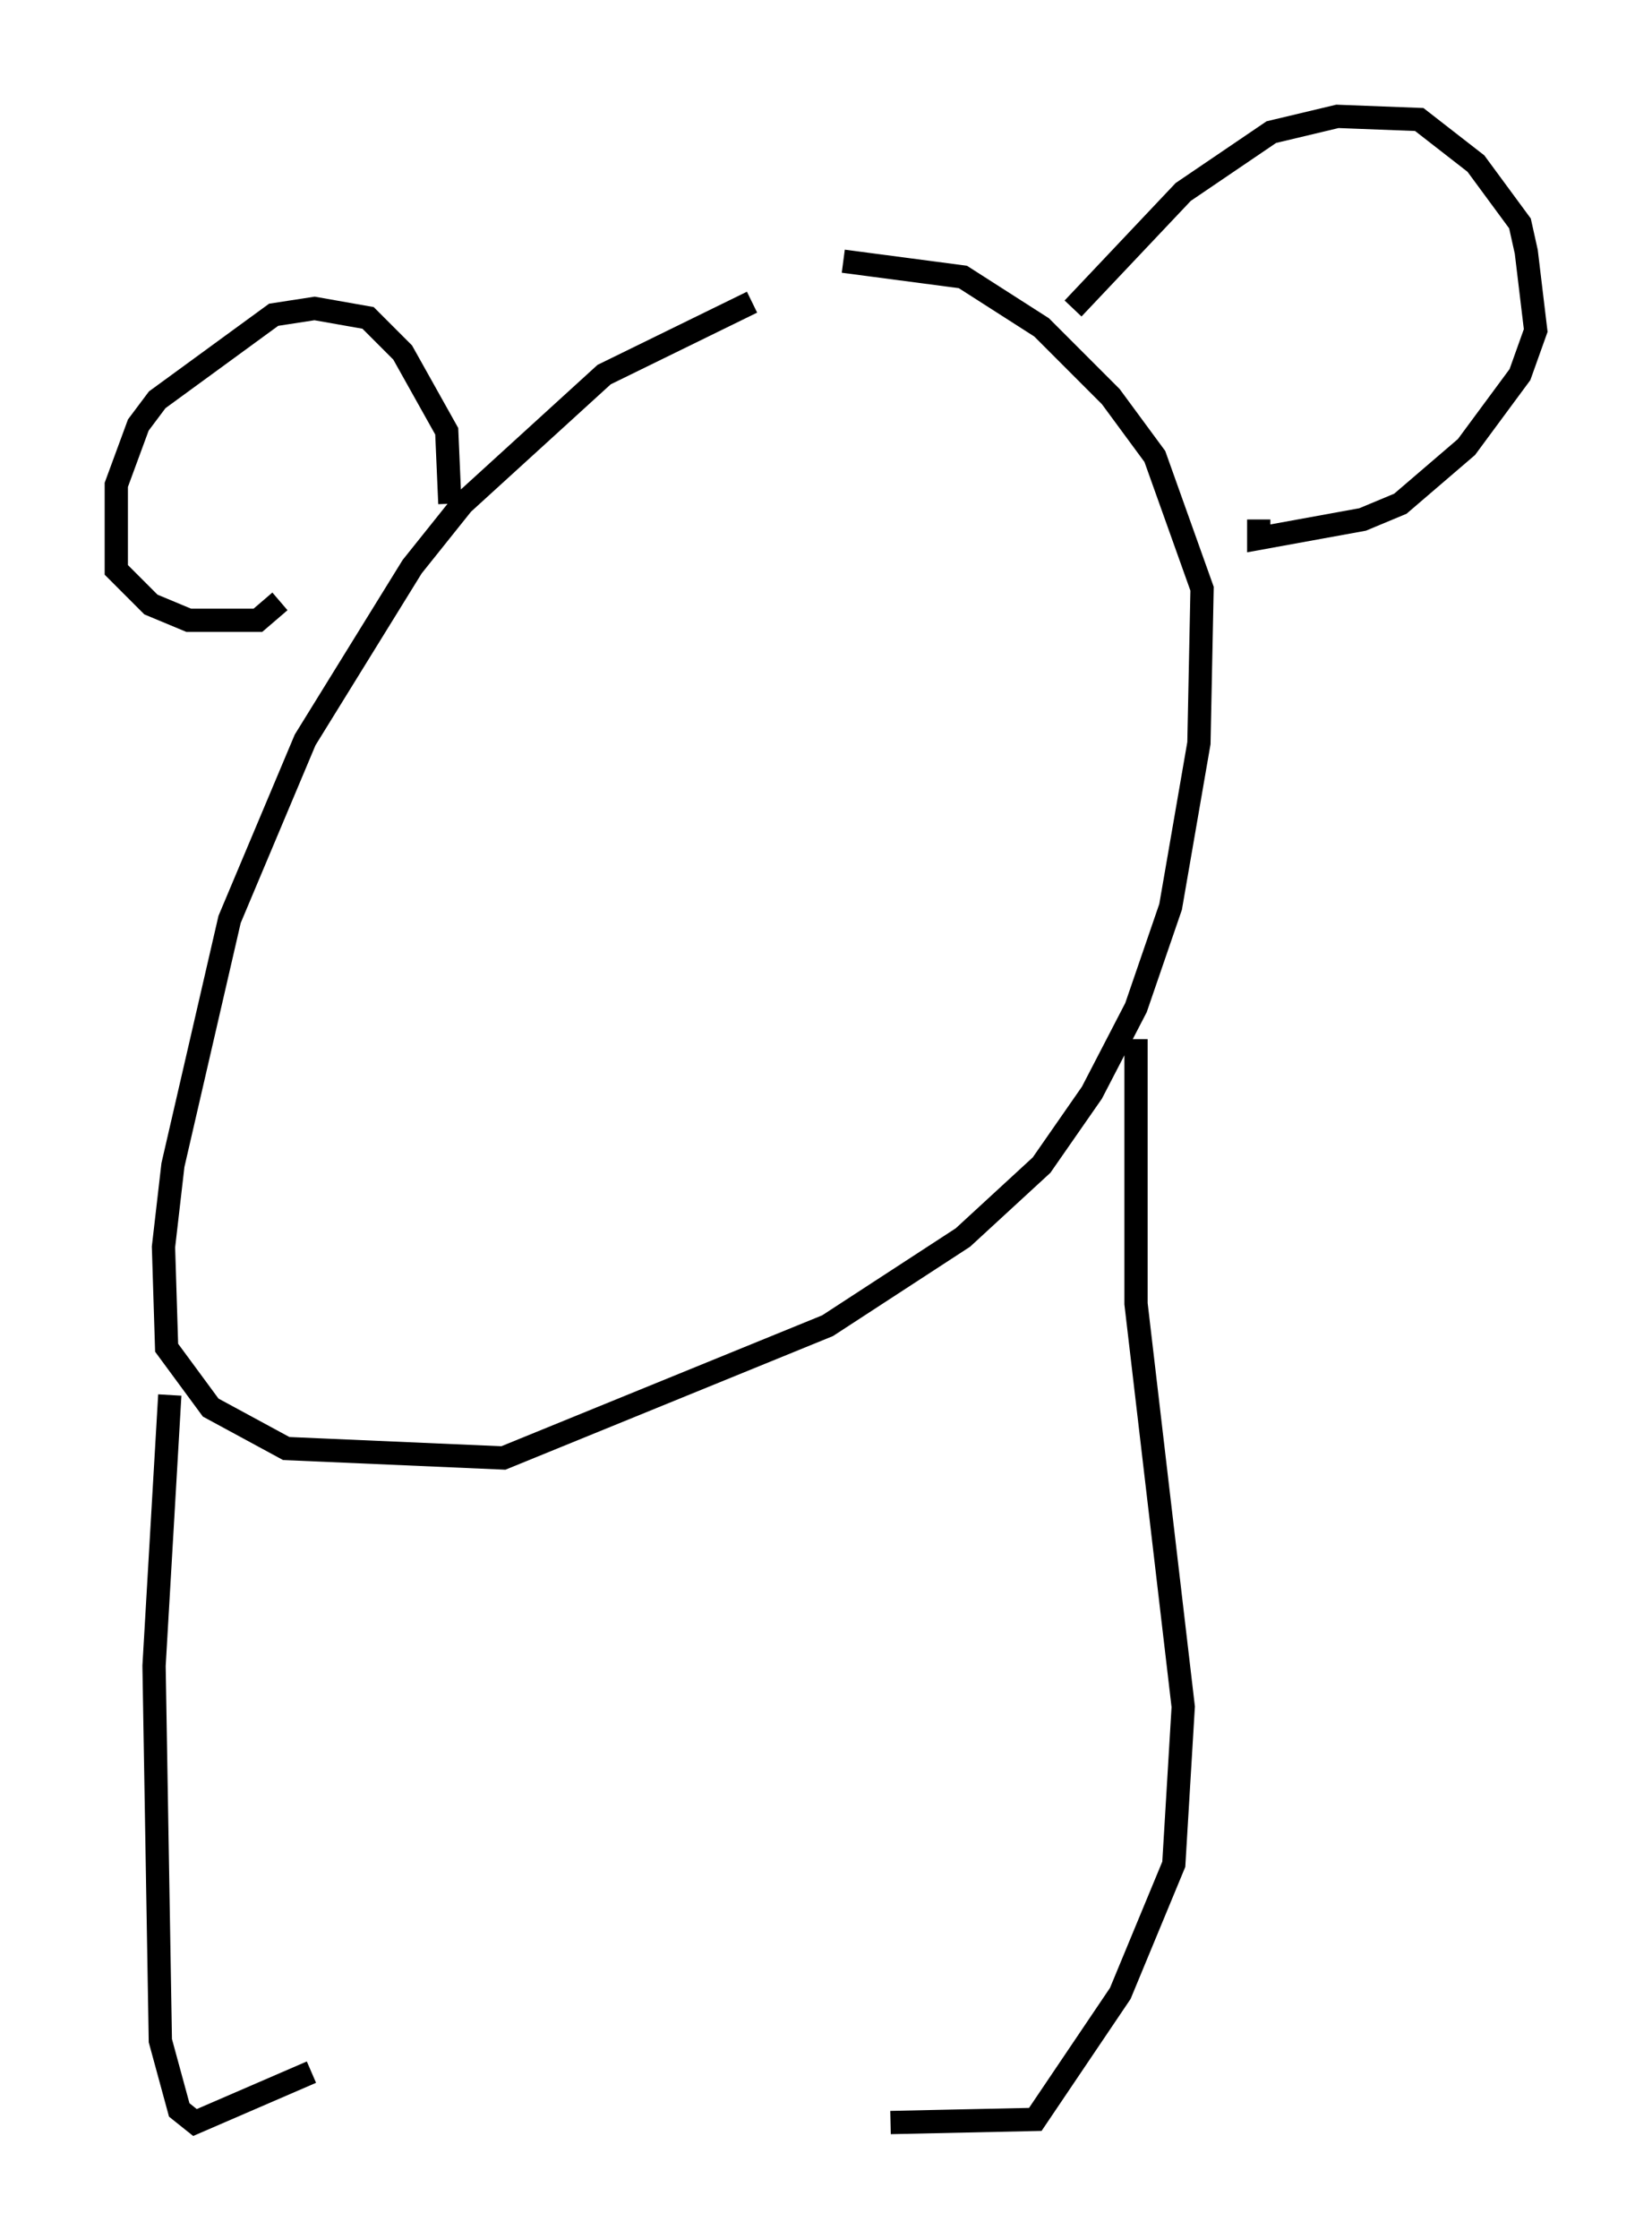<?xml version="1.0" encoding="utf-8" ?>
<svg baseProfile="full" height="96.197" version="1.1" width="71.028" xmlns="http://www.w3.org/2000/svg" xmlns:ev="http://www.w3.org/2001/xml-events" xmlns:xlink="http://www.w3.org/1999/xlink"><defs /><rect fill="white" height="96.197" width="71.028" x="0" y="0" /><path d="M35.582, 12.442 m-3.248, 0.541 l-6.36, 3.112 -6.089, 5.548 l-2.165, 2.706 -4.601, 7.442 l-3.248, 7.713 -2.436, 10.555 l-0.406, 3.518 0.135, 4.33 l1.894, 2.571 3.248, 1.759 l9.337, 0.406 13.938, -5.683 l5.819, -3.789 3.383, -3.112 l2.165, -3.112 1.894, -3.654 l1.488, -4.33 1.218, -7.036 l0.135, -6.631 -2.03, -5.683 l-1.894, -2.571 -2.977, -2.977 l-3.383, -2.165 -5.142, -0.677 m-16.915, 10.419 l-0.135, -3.112 -1.894, -3.383 l-1.488, -1.488 -2.3, -0.406 l-1.759, 0.271 -5.007, 3.654 l-0.812, 1.083 -0.947, 2.571 l0.0, 3.654 1.488, 1.488 l1.624, 0.677 2.977, 0.0 l0.947, -0.812 m34.1, -12.584 l4.736, -5.007 3.789, -2.571 l2.842, -0.677 3.518, 0.135 l2.436, 1.894 1.894, 2.571 l0.271, 1.218 0.406, 3.383 l-0.677, 1.894 -2.3, 3.112 l-2.842, 2.436 -1.624, 0.677 l-4.465, 0.812 0.0, -0.812 m-46.82, 37.618 l-0.677, 11.637 0.271, 16.103 l0.812, 2.977 0.677, 0.541 l5.007, -2.165 m35.453, -44.384 l0.0, 11.367 2.03, 17.321 l-0.406, 6.766 -2.3, 5.548 l-3.654, 5.413 -6.225, 0.135 " fill="none" stroke="black" stroke-width="1" /></svg>